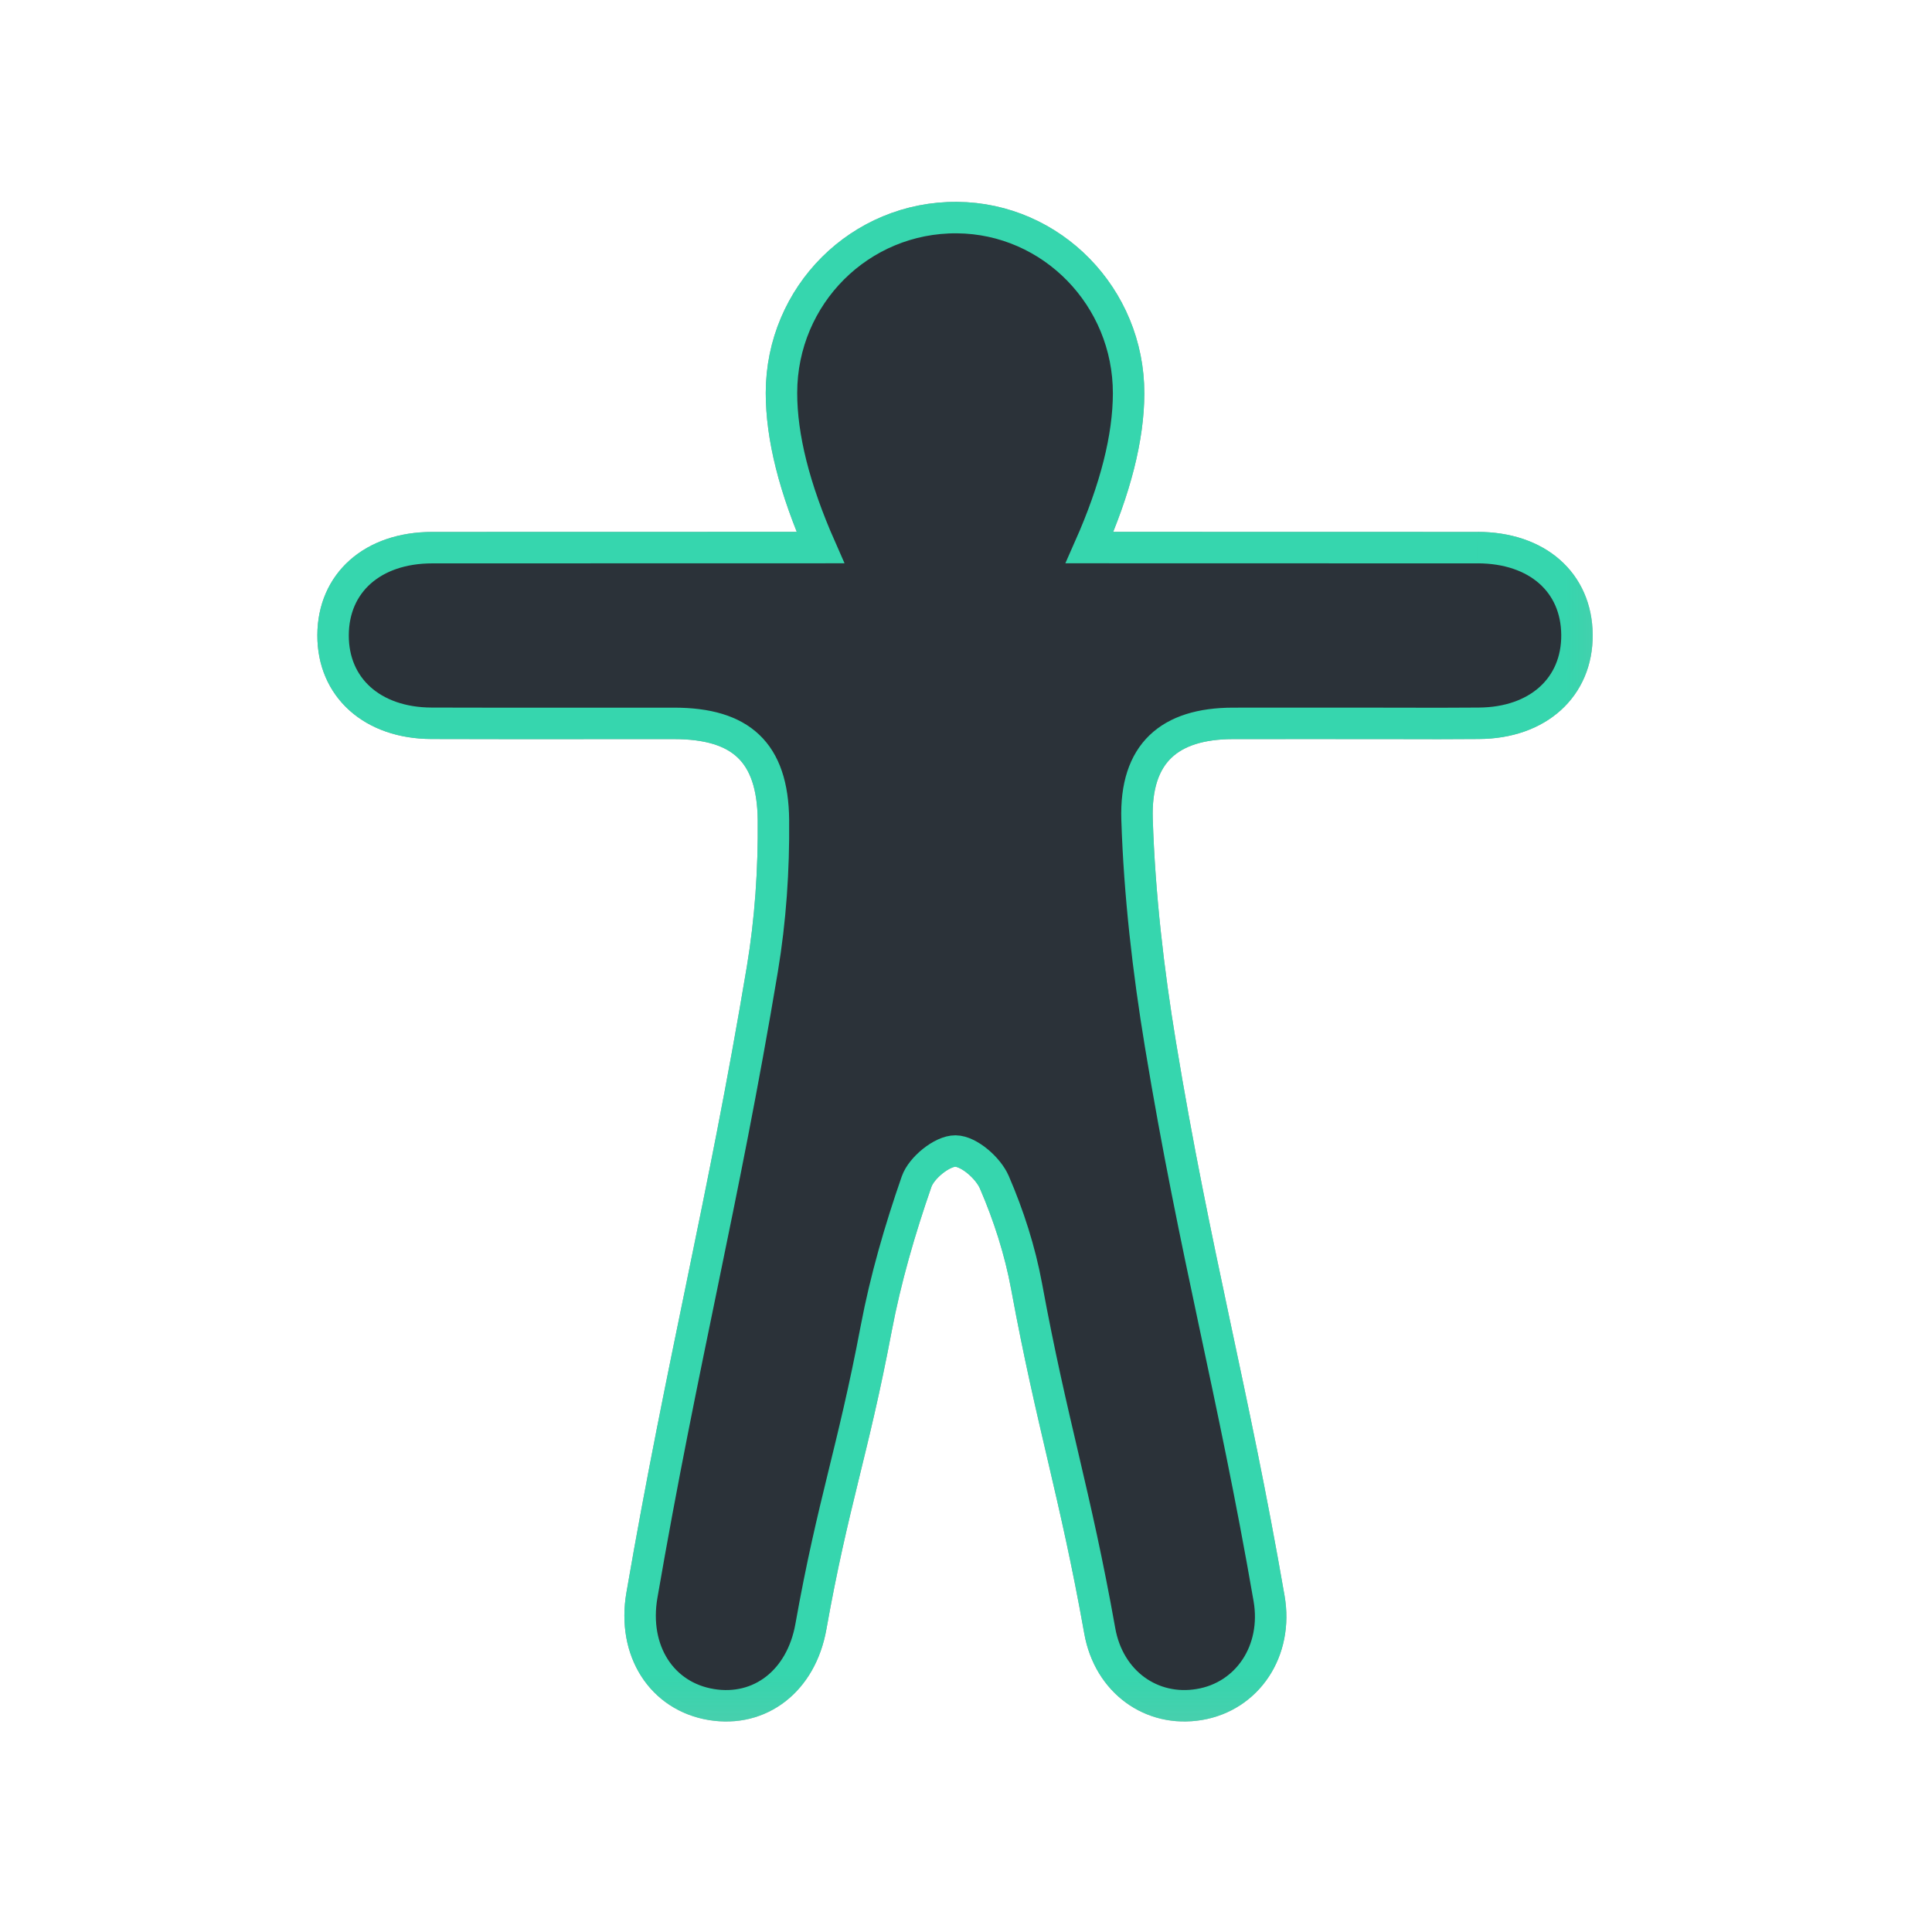 <svg xmlns="http://www.w3.org/2000/svg" xmlns:xlink="http://www.w3.org/1999/xlink" width="43" height="43" viewBox="0 0 43 43">
    <defs>
        <path id="a" d="M0 0h29.815v34.857H0z"/>
        <filter id="c" width="125.3%" height="121.1%" x="-12.6%" y="-10.6%" filterUnits="objectBoundingBox">
            <feGaussianBlur in="SourceGraphic" stdDeviation="1.05"/>
        </filter>
    </defs>
    <g fill="none" fill-rule="evenodd">
        <g transform="translate(6.348 3.77)">
            <mask id="b" fill="#fff">
                <use xlink:href="#a"/>
            </mask>
            <path fill="#2B3239" stroke="#9D9D9D" stroke-width=".7" d="M26.536 8.419l-8.635-.002c.578-1.305.868-2.449.87-3.432.002-2.143-1.706-3.894-3.817-3.912-2.157-.018-3.906 1.726-3.909 3.899-.001.984.288 2.132.867 3.445-3.315 0-6.196 0-8.64.002-1.327 0-2.203.783-2.207 1.947-.005 1.165.873 1.958 2.193 1.962 2.334.006 3.059.001 5.393.002 1.486 0 2.2.635 2.215 2.149.011 1.107-.065 2.23-.247 3.322-.867 5.192-1.786 8.744-2.68 13.932-.214 1.238.442 2.254 1.547 2.435 1.081.177 1.998-.523 2.214-1.736.49-2.751.932-3.881 1.452-6.627.21-1.11.529-2.208.9-3.275.107-.31.569-.685.865-.682.3.003.728.377.865.693.319.738.572 1.524.718 2.316.57 3.096 1.077 4.572 1.629 7.67.203 1.14 1.156 1.817 2.214 1.64 1.075-.178 1.757-1.197 1.554-2.363-.806-4.652-1.649-7.667-2.417-12.325-.273-1.654-.467-3.335-.521-5.009-.048-1.478.722-2.137 2.133-2.14 1.153-.002 2.307 0 3.461 0 .717 0 .866.002 1.122.002l.89-.004c1.318-.007 2.194-.803 2.185-1.97-.009-1.164-.882-1.939-2.214-1.94" mask="url(#b)"/>
            <path fill="#2B3239" stroke="#36D6AE" stroke-width=".7" d="M26.536 8.419l-8.635-.002c.578-1.305.868-2.449.87-3.432.002-2.143-1.706-3.894-3.817-3.912-2.157-.018-3.906 1.726-3.909 3.899-.001.984.288 2.132.867 3.445-3.315 0-6.196 0-8.64.002-1.327 0-2.203.783-2.207 1.947-.005 1.165.873 1.958 2.193 1.962 2.334.006 3.059.001 5.393.002 1.486 0 2.2.635 2.215 2.149.011 1.107-.065 2.23-.247 3.322-.867 5.192-1.786 8.744-2.68 13.932-.214 1.238.442 2.254 1.547 2.435 1.081.177 1.998-.523 2.214-1.736.49-2.751.932-3.881 1.452-6.627.21-1.11.529-2.208.9-3.275.107-.31.569-.685.865-.682.3.003.728.377.865.693.319.738.572 1.524.718 2.316.57 3.096 1.077 4.572 1.629 7.67.203 1.14 1.156 1.817 2.214 1.64 1.075-.178 1.757-1.197 1.554-2.363-.806-4.652-1.649-7.667-2.417-12.325-.273-1.654-.467-3.335-.521-5.009-.048-1.478.722-2.137 2.133-2.14 1.153-.002 2.307 0 3.461 0 .717 0 .866.002 1.122.002l.89-.004c1.318-.007 2.194-.803 2.185-1.97-.009-1.164-.882-1.939-2.214-1.94" filter="url(#c)" mask="url(#b)"/>
        </g>
        <path d="M0 0h43v43H0z"/>
    </g>
</svg>
